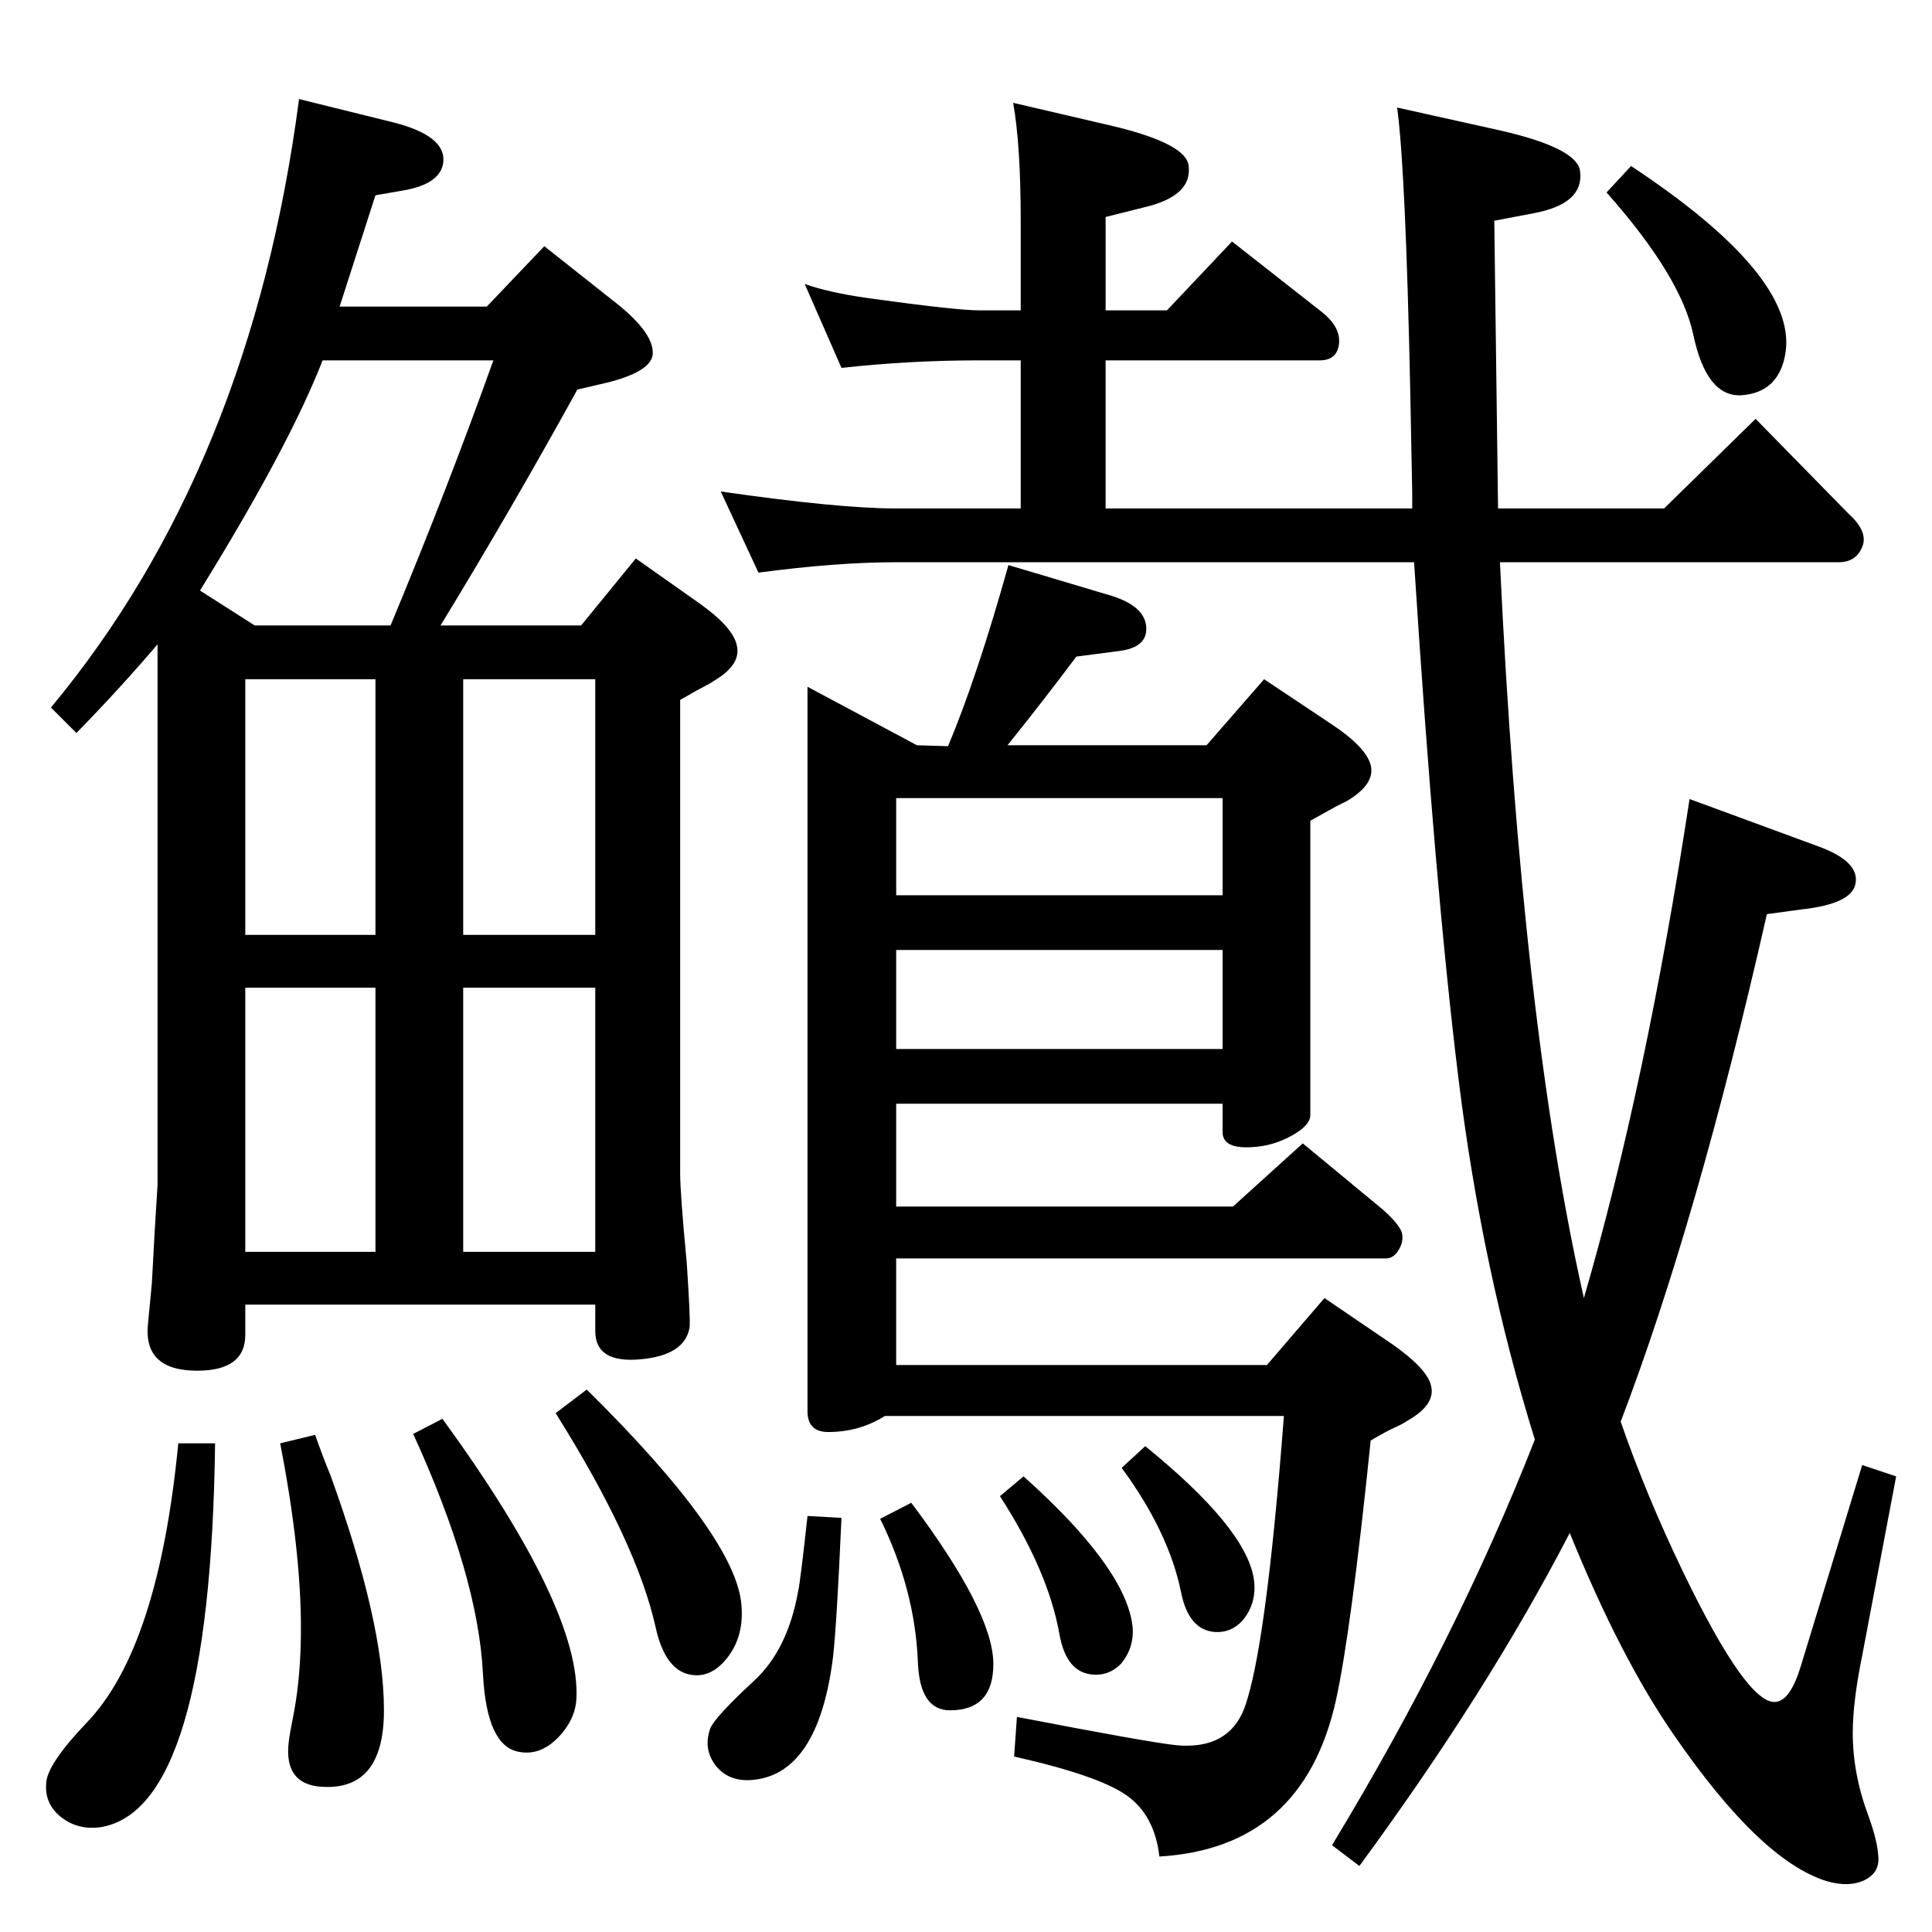 <?xml version="1.0" standalone="no"?>
<!DOCTYPE svg PUBLIC "-//W3C//DTD SVG 1.1//EN" "http://www.w3.org/Graphics/SVG/1.1/DTD/svg11.dtd" >
<svg xmlns="http://www.w3.org/2000/svg" xmlns:xlink="http://www.w3.org/1999/xlink" version="1.1" viewBox="0 0 2048 2048">
  <g transform="matrix(1 0 0 -1 0 2048)">
   <path fill="currentColor"
d="M1497 1509v17l-2 104q-5 239 -14 304l108 -24q84 -19 86 -44q4 -34 -49 -44l-42 -8q2 -149 4 -305h176l97 95l98 -100q20 -18 16 -33q-6 -19 -26 -19h-359q23 -488 89 -780q66 227 112 529l136 -50q44 -16 40 -39q-3 -22 -57 -28l-37 -5q-74 -326 -155 -538
q27 -78 66 -159q69 -143 99 -138q15 2 26 38l65 213l36 -12l-36 -190q-10 -49 -10 -82q0 -44 17 -89q9 -25 10 -41q2 -18 -14.5 -26t-40.5 -1q-70 22 -161 154q-57 82 -111 215q-87 -168 -223 -353l-29 22q132 218 215 430q-56 180 -81 383t-47 547h-549q-63 0 -146 -11
l-40 86q125 -18 186 -18h132v157h-44q-74 0 -146 -8l-39 89q25 -9 67 -15q94 -13 118 -13h44v95q0 80 -8 125l103 -24q81 -19 83 -43q4 -32 -48 -44l-40 -10v-99h65l69 73l93 -73q24 -18 20 -38q-3 -15 -20 -15h-227v-157h325zM1069 1449l104 -31q40 -11 42 -34
q2 -22 -28 -26l-46 -6q-36 -48 -73 -94h211l61 70l72 -48q36 -24 41 -43q5 -20 -25 -38l-12 -6l-27 -15v-312q0 -11 -20 -22t-42 -12q-31 -2 -31 16v30h-346v-109h357l74 67l81 -67q17 -14 23 -25q4 -9 -1.5 -19.5t-14.5 -10.5h-519v-113h393l61 71l72 -49q37 -26 41 -44
q5 -20 -25 -37q-6 -4 -13 -7q-9 -4 -26 -14q-21 -204 -37 -276q-35 -156 -187 -165q-5 44 -35 65t-119 41l3 42q140 -27 169 -30q55 -5 72 39q23 62 42 310h-423q-27 -17 -60 -17q-22 0 -22 22v768l116 -62l33 -1q31 74 64 192zM1296 1202h-346v-103h346v103zM950 1041v-105
h346v105h-346zM1729 1872q174 -115 164 -196q-6 -44 -47 -47q-37 -2 -51 64q-13 62 -92 151zM856 441l36 -2q-5 -113 -9 -148q-16 -126 -88 -130q-23 -1 -36 15q-14 18 -6 40q5 12 46 50q36 33 47 95q2 7 10 80zM966 455q87 -116 87 -171q0 -49 -46 -49q-32 0 -34 51
q-3 77 -40 152zM167 1365q-40 -47 -86 -94l-27 27q212 255 263 645l101 -25q54 -14 52 -41q-2 -24 -43 -31l-29 -5l-38 -118h156l61 64l72 -57q43 -33 43 -56q0 -19 -46 -31l-34 -8q-70 -127 -145 -250h149l58 71l68 -48q35 -25 39 -44q5 -20 -23 -37q-6 -4 -12 -7
q-8 -4 -25 -14v-502q0 -21 7 -95q4 -60 3 -68q-5 -30 -53 -34q-47 -4 -47 30v28h-371v-32q0 -38 -51 -38q-58 0 -52 51l4 42l3 55l3 49v573zM212 1422l58 -37h144q60 144 109 281h-181q-36 -92 -130 -244zM260 1057h138v271h-138v-271zM491 1328v-271h140v271h-140z
M631 1001h-140v-280h140v280zM260 1001v-280h138v280h-138zM189 518h39q-5 -389 -122 -407q-24 -3 -41.5 11t-15.5 36q1 20 43 64q76 79 97 296zM334 527q10 -28 16 -42q57 -157 57 -250q0 -86 -67 -81q-39 3 -34 47q1 9 6 34q7 39 7 87q0 83 -22 196zM469 544
q147 -202 142 -297q-1 -19 -15 -36q-21 -25 -46 -20q-34 6 -38 82q-5 104 -74 255zM622 575q159 -157 164 -229q3 -36 -19 -60q-18 -19 -40 -12q-23 8 -32 49q-20 90 -106 227zM1085 483q105 -94 115 -155q4 -25 -12 -44q-13 -13 -31 -11q-27 3 -34 43q-12 67 -63 146z
M1214 515q106 -86 115 -140q4 -26 -12 -45q-12 -13 -29 -12q-28 2 -36 42q-13 64 -63 132z" />
  </g>

</svg>
